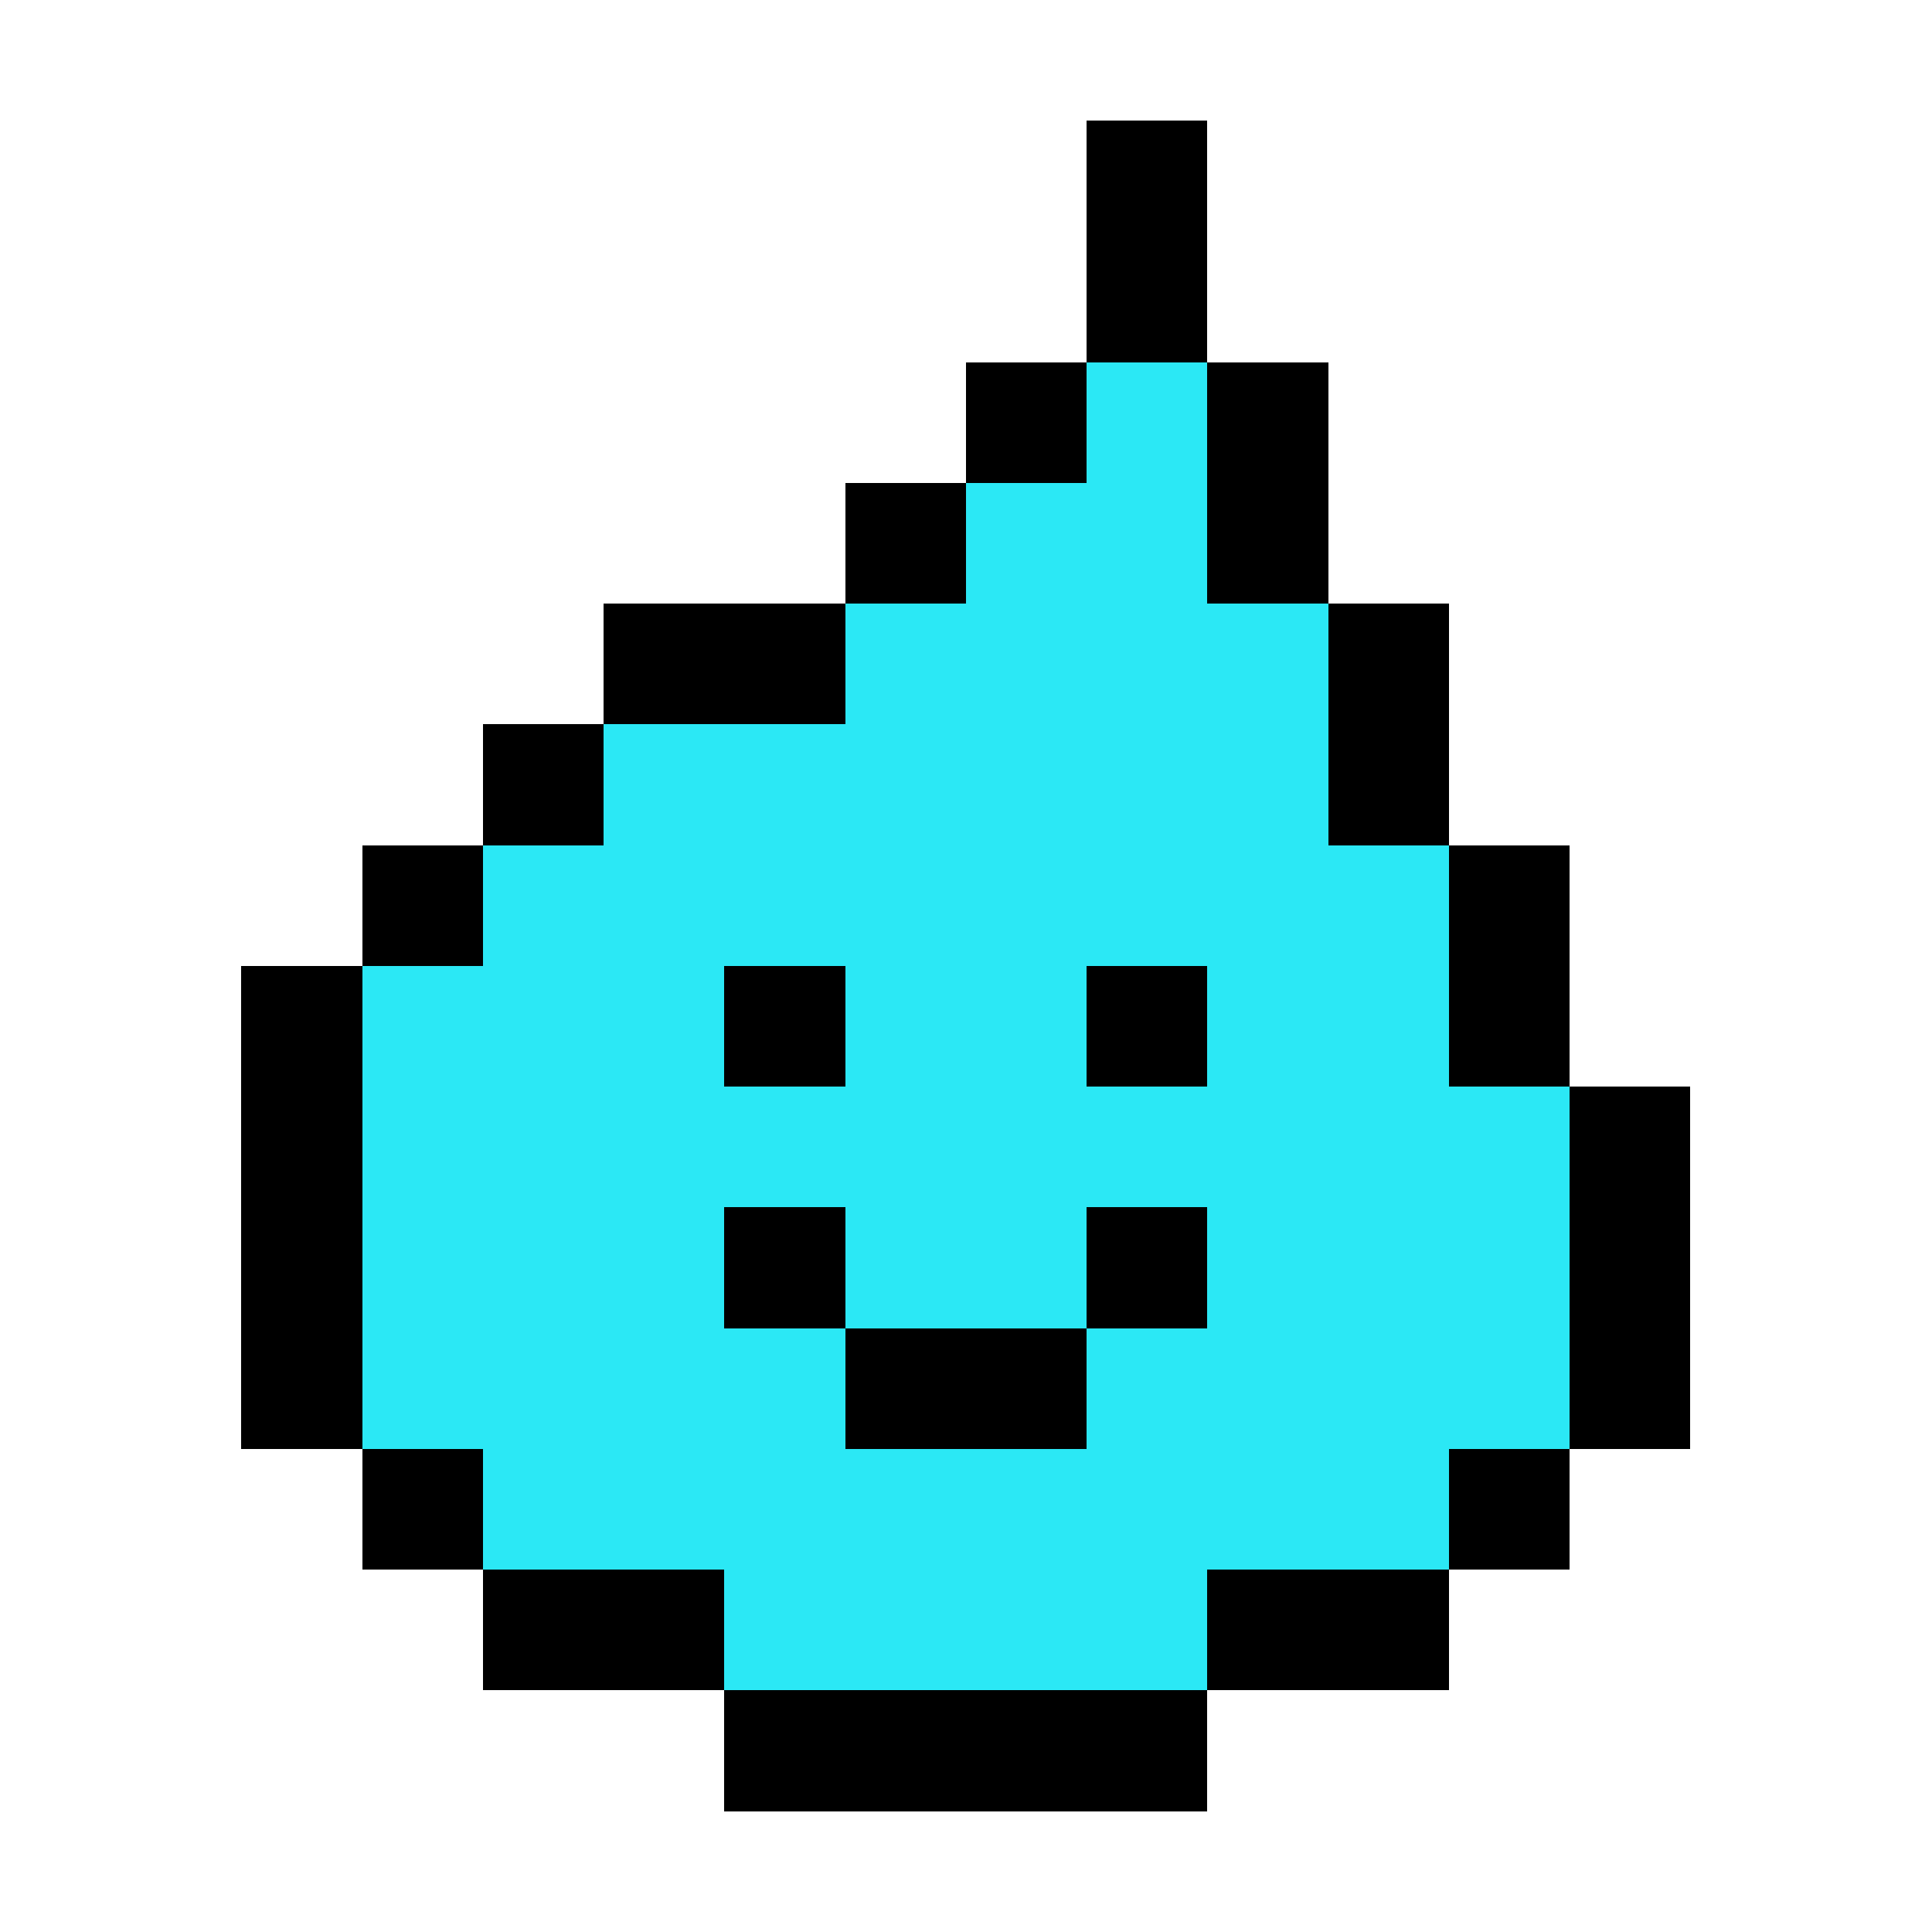 <svg xmlns="http://www.w3.org/2000/svg" xmlns:xlink="http://www.w3.org/1999/xlink" buffered-rendering="static" viewBox="0,0,16,16" shape-rendering="crispEdges">
<desc>
This file was created by http://www.h2.dion.ne.jp/~defghi/img2svg3/dot2svg3.htm at Thu Aug 19 2021 07:13:29 GMT+0900 (日本標準時)
path count:3
</desc>
<defs>
<g id="dots">
<path d="m0,0h16v16h-16zm10,1h-1v2h-1v1h-1v1h-2v1h-1v1h-1v1h-1v4h1v1h1v1h2v1h4v-1h2v-1h1v-1h1v-3h-1v-2h-1v-2h-1v-2h-1z" opacity="0"/>
<path d="m9,1h1v2h1v2h1v2h1v2h1v3h-1v1h-1v1h-2v1h-4v-1h-2v-1h-1v-1h-1v-4h1v-1h1v-1h1v-1h2v-1h1v-1h1zm1,2h-1v1h-1v1h-1v1h-2v1h-1v1h-1v4h1v1h2v1h4v-1h2v-1h1v-3h-1v-2h-1v-2h-1zm-4,5h1v1h-1zm3,0h1v1h-1zm-3,2h1v1h2v-1h1v1h-1v1h-2v-1h-1z"/>
<path d="m9,3h1v2h1v2h1v2h1v3h-1v1h-2v1h-4v-1h-2v-1h-1v-4h1v-1h1v-1h2v-1h1v-1h1zm-2,5h-1v1h1zm3,0h-1v1h1zm-3,2h-1v1h1zm3,0h-1v1h1zm-2,1h-1v1h2v-1z" fill="#2be8f5"/>
</g>
</defs>
<use xlink:href="#dots"/>
</svg>